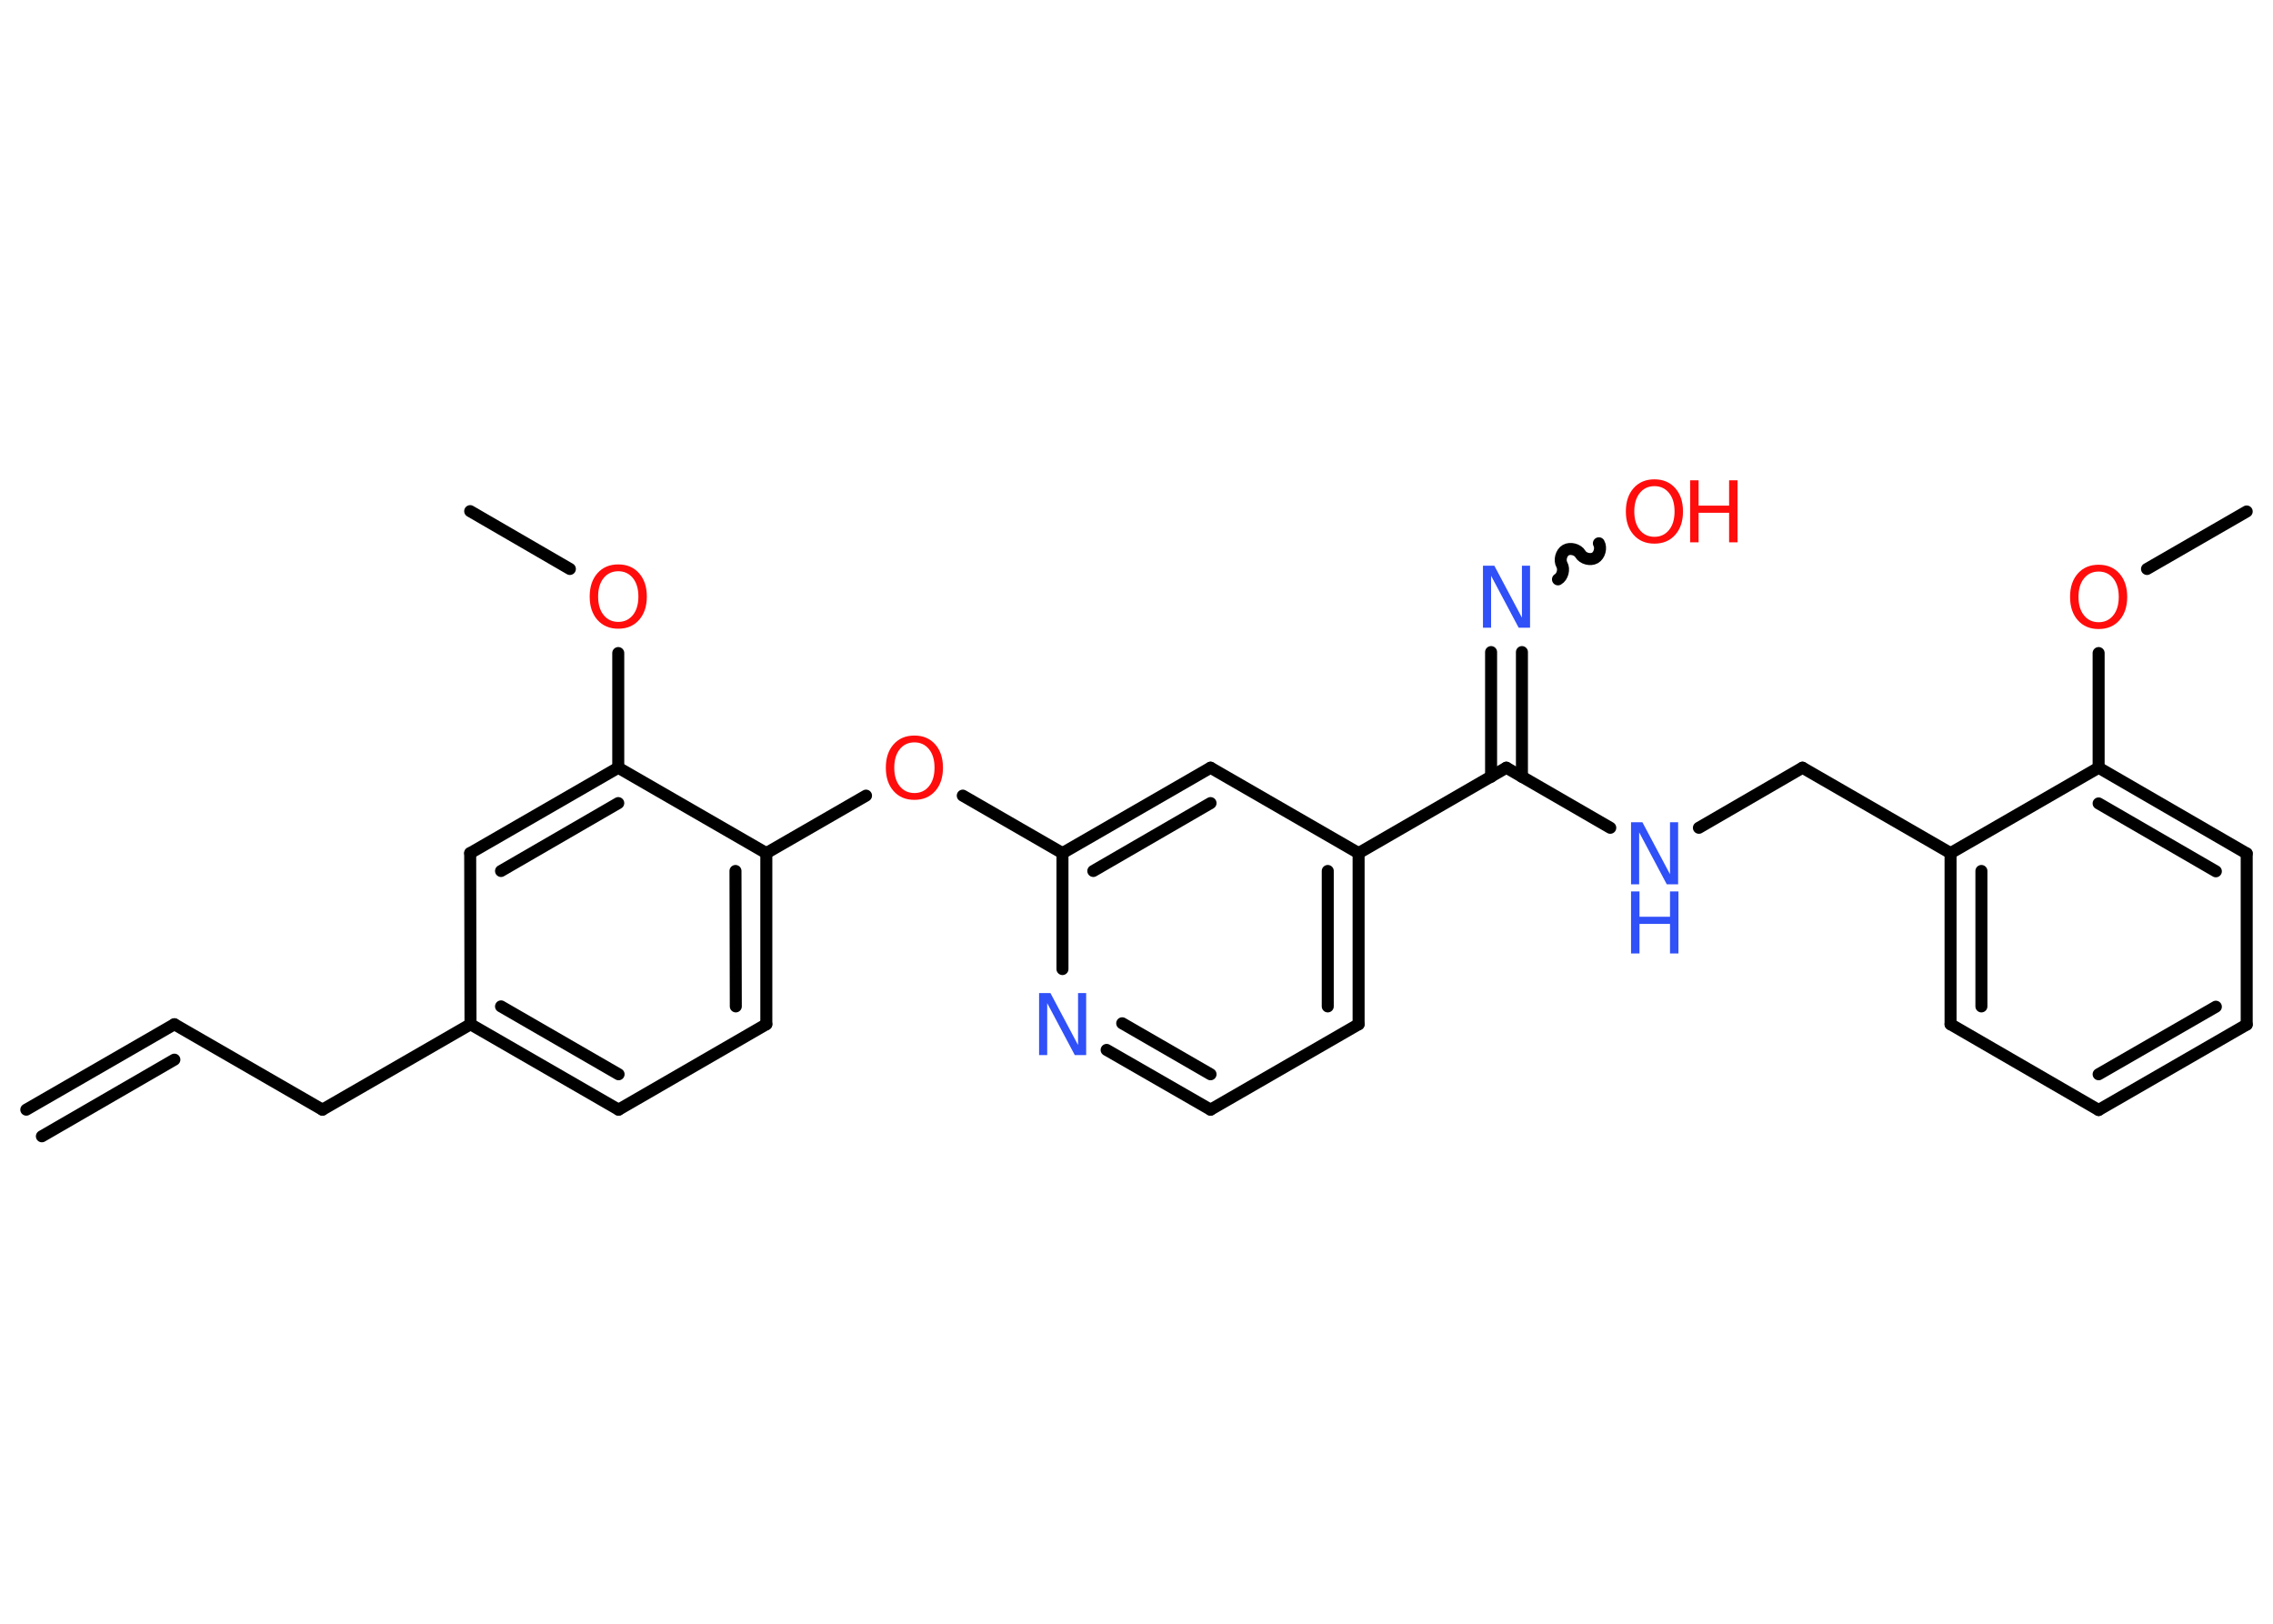 <?xml version='1.0' encoding='UTF-8'?>
<!DOCTYPE svg PUBLIC "-//W3C//DTD SVG 1.1//EN" "http://www.w3.org/Graphics/SVG/1.1/DTD/svg11.dtd">
<svg version='1.2' xmlns='http://www.w3.org/2000/svg' xmlns:xlink='http://www.w3.org/1999/xlink' width='70.0mm' height='50.0mm' viewBox='0 0 70.0 50.0'>
  <desc>Generated by the Chemistry Development Kit (http://github.com/cdk)</desc>
  <g stroke-linecap='round' stroke-linejoin='round' stroke='#000000' stroke-width='.37' fill='#FF0D0D'>
    <rect x='.0' y='.0' width='70.0' height='50.0' fill='#FFFFFF' stroke='none'/>
    <g id='mol1' class='mol'>
      <g id='mol1bnd1' class='bond'>
        <line x1='5.37' y1='31.54' x2='.81' y2='34.17'/>
        <line x1='5.37' y1='32.63' x2='1.29' y2='34.99'/>
      </g>
      <line id='mol1bnd2' class='bond' x1='5.37' y1='31.54' x2='9.93' y2='34.17'/>
      <line id='mol1bnd3' class='bond' x1='9.93' y1='34.17' x2='14.49' y2='31.54'/>
      <g id='mol1bnd4' class='bond'>
        <line x1='14.49' y1='31.54' x2='19.05' y2='34.17'/>
        <line x1='15.43' y1='30.99' x2='19.05' y2='33.08'/>
      </g>
      <line id='mol1bnd5' class='bond' x1='19.05' y1='34.17' x2='23.6' y2='31.54'/>
      <g id='mol1bnd6' class='bond'>
        <line x1='23.6' y1='31.54' x2='23.6' y2='26.27'/>
        <line x1='22.66' y1='30.99' x2='22.65' y2='26.82'/>
      </g>
      <line id='mol1bnd7' class='bond' x1='23.6' y1='26.27' x2='26.67' y2='24.5'/>
      <line id='mol1bnd8' class='bond' x1='29.65' y1='24.5' x2='32.72' y2='26.27'/>
      <g id='mol1bnd9' class='bond'>
        <line x1='37.28' y1='23.64' x2='32.72' y2='26.27'/>
        <line x1='37.28' y1='24.73' x2='33.67' y2='26.82'/>
      </g>
      <line id='mol1bnd10' class='bond' x1='37.28' y1='23.64' x2='41.84' y2='26.27'/>
      <line id='mol1bnd11' class='bond' x1='41.84' y1='26.27' x2='46.39' y2='23.64'/>
      <g id='mol1bnd12' class='bond'>
        <line x1='45.92' y1='23.92' x2='45.92' y2='20.08'/>
        <line x1='46.87' y1='23.92' x2='46.87' y2='20.08'/>
      </g>
      <path id='mol1bnd13' class='bond' d='M49.24 16.73c.08 .14 .02 .37 -.12 .45c-.14 .08 -.37 .02 -.45 -.12c-.08 -.14 -.31 -.2 -.45 -.12c-.14 .08 -.2 .31 -.12 .45c.08 .14 .02 .37 -.12 .45' fill='none' stroke='#000000' stroke-width='.37'/>
      <line id='mol1bnd14' class='bond' x1='46.39' y1='23.64' x2='49.59' y2='25.49'/>
      <line id='mol1bnd15' class='bond' x1='52.32' y1='25.49' x2='55.51' y2='23.64'/>
      <line id='mol1bnd16' class='bond' x1='55.51' y1='23.64' x2='60.07' y2='26.27'/>
      <g id='mol1bnd17' class='bond'>
        <line x1='60.07' y1='26.27' x2='60.07' y2='31.54'/>
        <line x1='61.02' y1='26.82' x2='61.02' y2='30.99'/>
      </g>
      <line id='mol1bnd18' class='bond' x1='60.07' y1='31.54' x2='64.63' y2='34.18'/>
      <g id='mol1bnd19' class='bond'>
        <line x1='64.63' y1='34.18' x2='69.19' y2='31.55'/>
        <line x1='64.63' y1='33.08' x2='68.24' y2='31.0'/>
      </g>
      <line id='mol1bnd20' class='bond' x1='69.19' y1='31.55' x2='69.19' y2='26.28'/>
      <g id='mol1bnd21' class='bond'>
        <line x1='69.19' y1='26.28' x2='64.63' y2='23.64'/>
        <line x1='68.24' y1='26.83' x2='64.63' y2='24.74'/>
      </g>
      <line id='mol1bnd22' class='bond' x1='60.07' y1='26.27' x2='64.63' y2='23.64'/>
      <line id='mol1bnd23' class='bond' x1='64.63' y1='23.64' x2='64.63' y2='20.11'/>
      <line id='mol1bnd24' class='bond' x1='66.12' y1='17.52' x2='69.19' y2='15.75'/>
      <g id='mol1bnd25' class='bond'>
        <line x1='41.84' y1='31.54' x2='41.84' y2='26.27'/>
        <line x1='40.89' y1='30.99' x2='40.89' y2='26.82'/>
      </g>
      <line id='mol1bnd26' class='bond' x1='41.84' y1='31.54' x2='37.28' y2='34.17'/>
      <g id='mol1bnd27' class='bond'>
        <line x1='34.08' y1='32.33' x2='37.28' y2='34.17'/>
        <line x1='34.56' y1='31.51' x2='37.28' y2='33.08'/>
      </g>
      <line id='mol1bnd28' class='bond' x1='32.72' y1='26.27' x2='32.72' y2='29.84'/>
      <line id='mol1bnd29' class='bond' x1='23.6' y1='26.27' x2='19.04' y2='23.64'/>
      <line id='mol1bnd30' class='bond' x1='19.04' y1='23.64' x2='19.04' y2='20.11'/>
      <line id='mol1bnd31' class='bond' x1='17.55' y1='17.52' x2='14.48' y2='15.74'/>
      <g id='mol1bnd32' class='bond'>
        <line x1='19.04' y1='23.64' x2='14.48' y2='26.27'/>
        <line x1='19.04' y1='24.73' x2='15.43' y2='26.82'/>
      </g>
      <line id='mol1bnd33' class='bond' x1='14.49' y1='31.54' x2='14.48' y2='26.27'/>
      <path id='mol1atm8' class='atom' d='M28.16 22.86q-.28 .0 -.45 .21q-.17 .21 -.17 .57q.0 .36 .17 .57q.17 .21 .45 .21q.28 .0 .45 -.21q.17 -.21 .17 -.57q.0 -.36 -.17 -.57q-.17 -.21 -.45 -.21zM28.16 22.65q.4 .0 .64 .27q.24 .27 .24 .72q.0 .45 -.24 .72q-.24 .27 -.64 .27q-.4 .0 -.64 -.27q-.24 -.27 -.24 -.72q.0 -.45 .24 -.72q.24 -.27 .64 -.27z' stroke='none'/>
      <path id='mol1atm13' class='atom' d='M45.67 17.42h.35l.85 1.6v-1.6h.25v1.91h-.35l-.85 -1.6v1.6h-.25v-1.91z' stroke='none' fill='#3050F8'/>
      <g id='mol1atm14' class='atom'>
        <path d='M50.95 14.97q-.28 .0 -.45 .21q-.17 .21 -.17 .57q.0 .36 .17 .57q.17 .21 .45 .21q.28 .0 .45 -.21q.17 -.21 .17 -.57q.0 -.36 -.17 -.57q-.17 -.21 -.45 -.21zM50.95 14.76q.4 .0 .64 .27q.24 .27 .24 .72q.0 .45 -.24 .72q-.24 .27 -.64 .27q-.4 .0 -.64 -.27q-.24 -.27 -.24 -.72q.0 -.45 .24 -.72q.24 -.27 .64 -.27z' stroke='none'/>
        <path d='M52.05 14.79h.26v.78h.94v-.78h.26v1.91h-.26v-.91h-.94v.91h-.26v-1.91z' stroke='none'/>
      </g>
      <g id='mol1atm15' class='atom'>
        <path d='M50.23 25.32h.35l.85 1.6v-1.6h.25v1.91h-.35l-.85 -1.6v1.6h-.25v-1.91z' stroke='none' fill='#3050F8'/>
        <path d='M50.23 27.45h.26v.78h.94v-.78h.26v1.91h-.26v-.91h-.94v.91h-.26v-1.91z' stroke='none' fill='#3050F8'/>
      </g>
      <path id='mol1atm23' class='atom' d='M64.63 17.6q-.28 .0 -.45 .21q-.17 .21 -.17 .57q.0 .36 .17 .57q.17 .21 .45 .21q.28 .0 .45 -.21q.17 -.21 .17 -.57q.0 -.36 -.17 -.57q-.17 -.21 -.45 -.21zM64.63 17.39q.4 .0 .64 .27q.24 .27 .24 .72q.0 .45 -.24 .72q-.24 .27 -.64 .27q-.4 .0 -.64 -.27q-.24 -.27 -.24 -.72q.0 -.45 .24 -.72q.24 -.27 .64 -.27z' stroke='none'/>
      <path id='mol1atm27' class='atom' d='M32.0 30.58h.35l.85 1.6v-1.6h.25v1.91h-.35l-.85 -1.6v1.6h-.25v-1.91z' stroke='none' fill='#3050F8'/>
      <path id='mol1atm29' class='atom' d='M19.04 17.59q-.28 .0 -.45 .21q-.17 .21 -.17 .57q.0 .36 .17 .57q.17 .21 .45 .21q.28 .0 .45 -.21q.17 -.21 .17 -.57q.0 -.36 -.17 -.57q-.17 -.21 -.45 -.21zM19.04 17.38q.4 .0 .64 .27q.24 .27 .24 .72q.0 .45 -.24 .72q-.24 .27 -.64 .27q-.4 .0 -.64 -.27q-.24 -.27 -.24 -.72q.0 -.45 .24 -.72q.24 -.27 .64 -.27z' stroke='none'/>
    </g>
  </g>
</svg>
